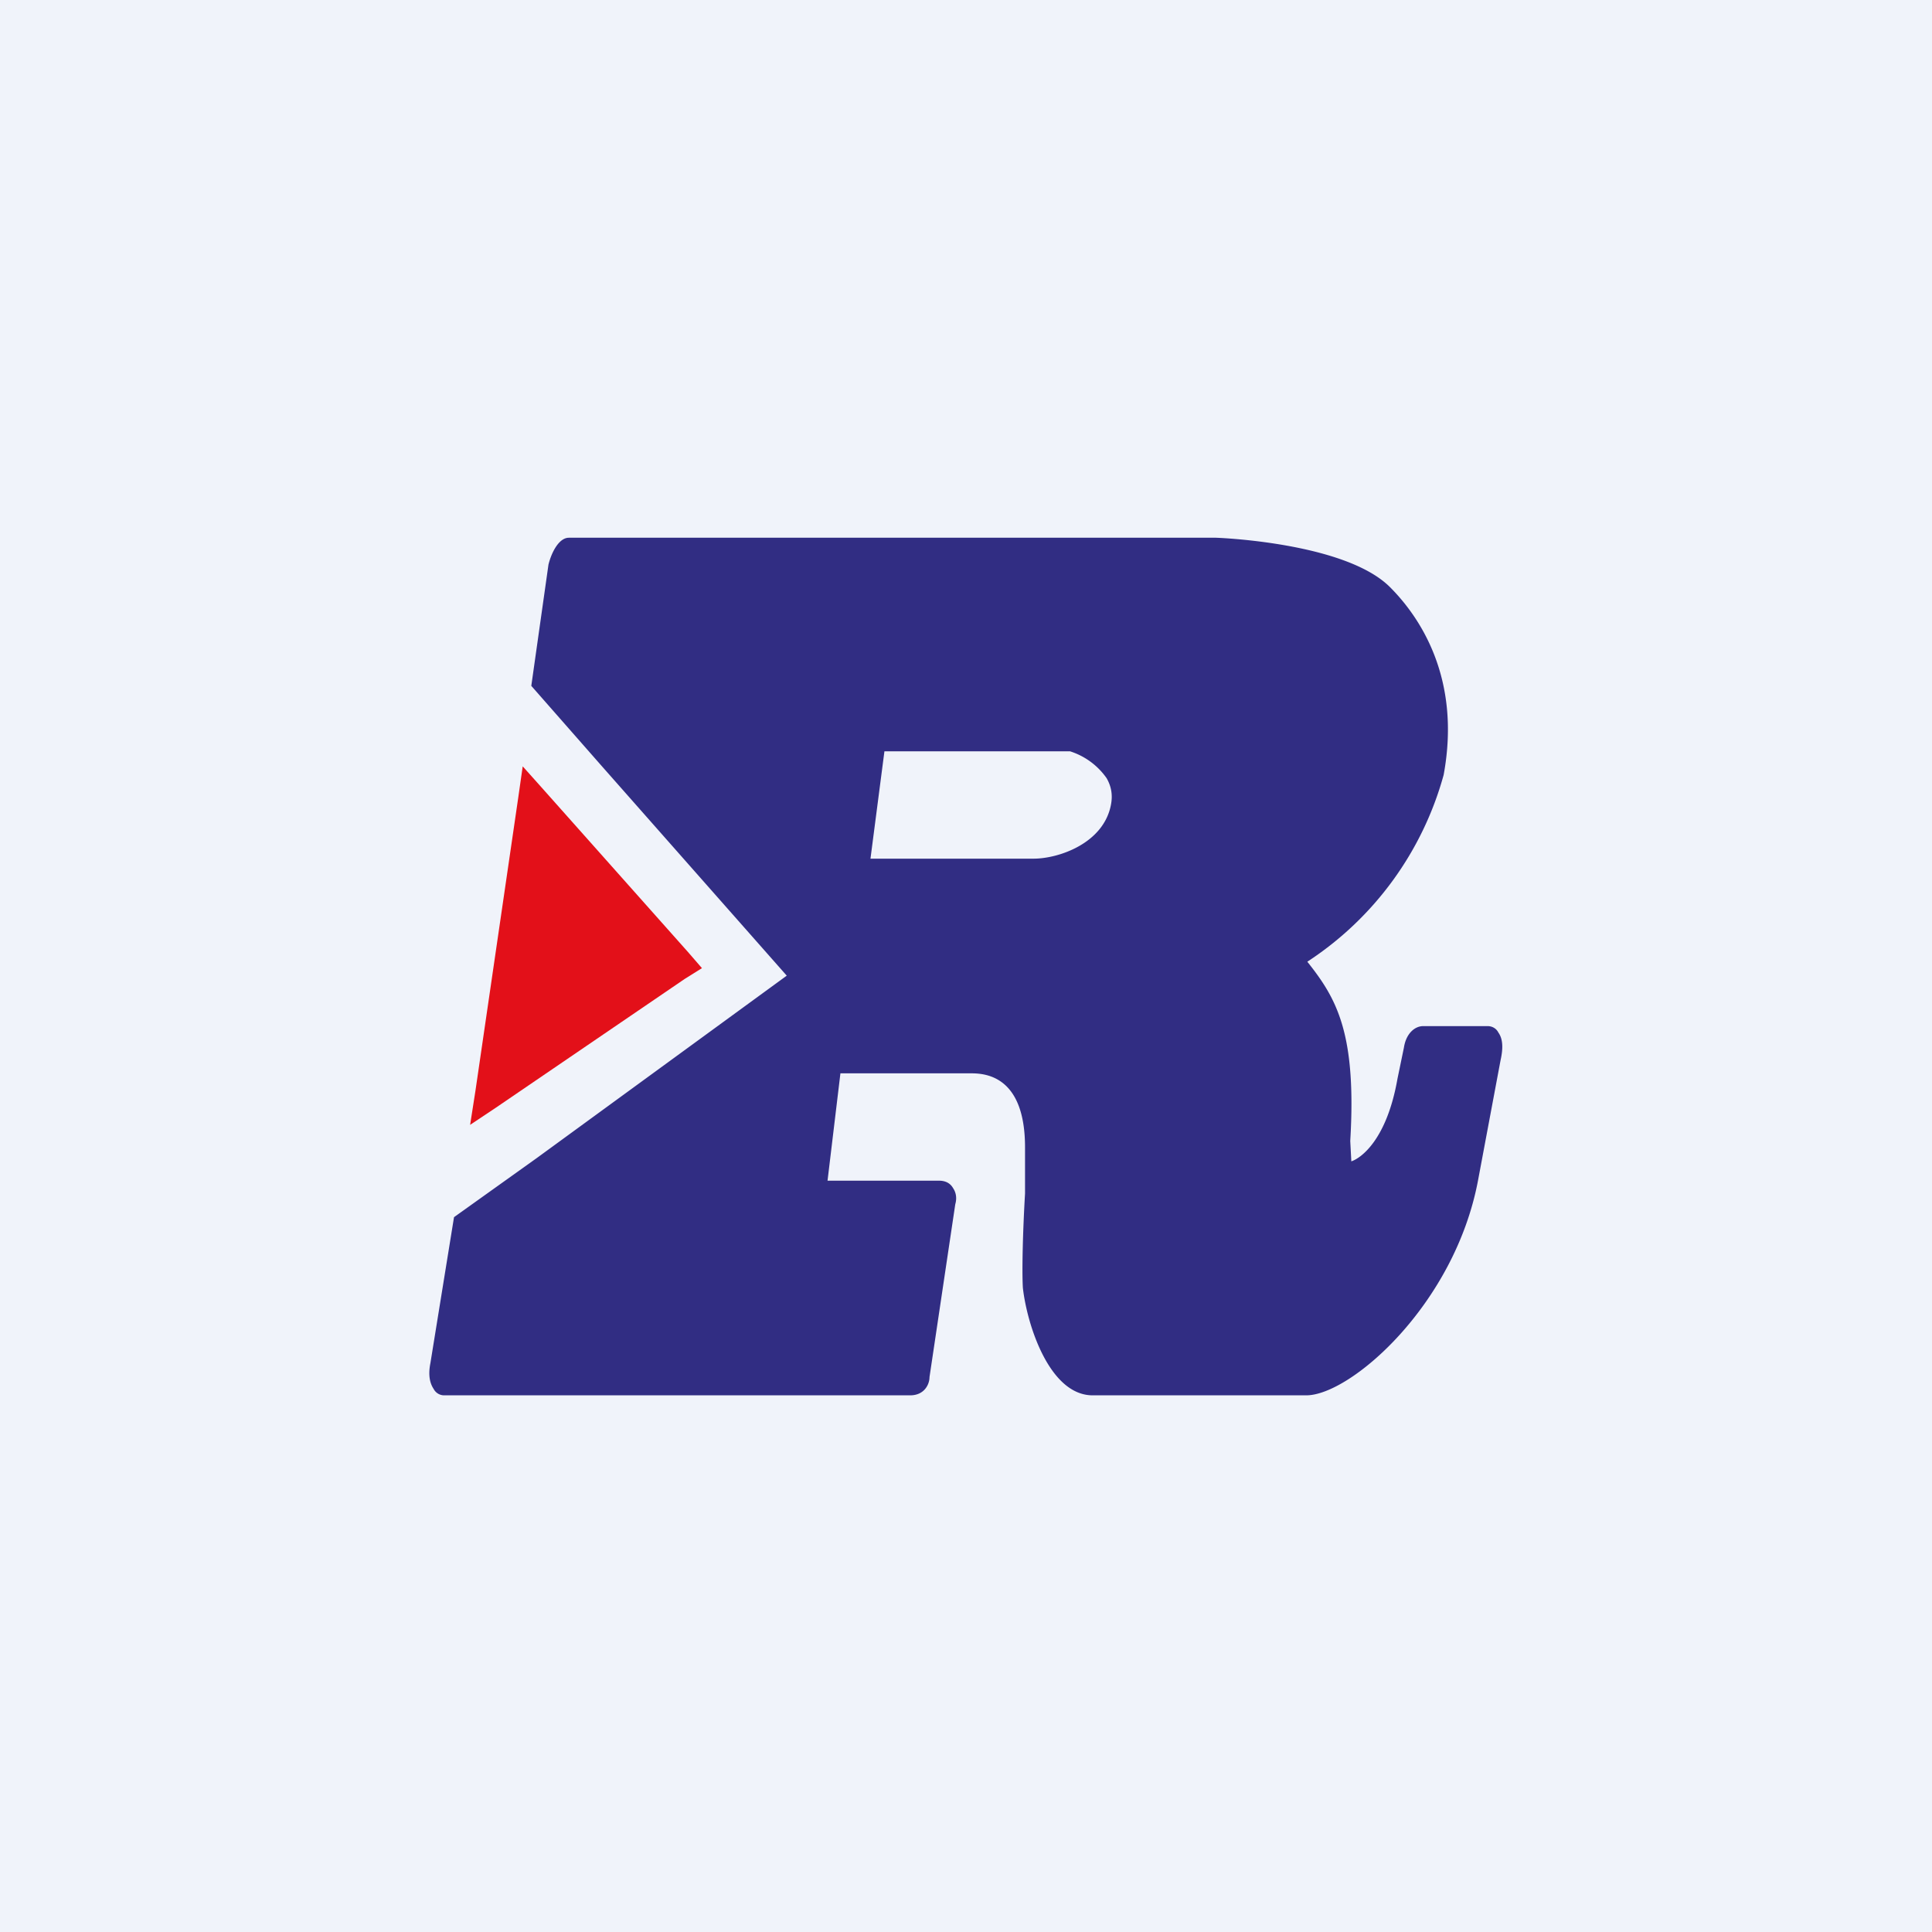 <!-- by TradingView --><svg width="18" height="18" viewBox="0 0 18 18" xmlns="http://www.w3.org/2000/svg"><path fill="#F0F3FA" d="M0 0h18v18H0z"/><path d="M12.16 13h-1.98c-.4 0-.61-.65-.65-1-.01-.16 0-.54.02-.88v-.43c0-.65-.35-.69-.5-.69H7.83l-.12 1h1.03c.03 0 .1 0 .14.07.02.03.04.08.02.15l-.24 1.61c0 .07-.05.17-.18.17H4.14a.11.11 0 0 1-.1-.06c-.04-.06-.05-.14-.03-.24l.22-1.36.77-.55 2.33-1.7L5.6 7.13l-.65-.74.16-1.13c.03-.12.1-.25.19-.25h6.03s1.2.04 1.62.46c.26.26.67.83.5 1.75a3.04 3.04 0 0 1-1.27 1.74c.27.34.46.66.4 1.67l.01.19c.09-.03.33-.2.43-.77l.06-.29c.02-.13.1-.2.18-.2h.6c.04 0 .08.02.1.06.05.07.04.17.02.26L13.77 11c-.22 1.16-1.19 2-1.6 2ZM8.11 8h1.52c.23 0 .65-.14.72-.5.02-.1 0-.18-.04-.25A.66.66 0 0 0 9.97 7H8.24l-.13 1Z" fill="#312D83"/><path d="m4.38 10.48.05-.32.4-2.74.04-.28.17.19 1.37 1.54.13.15-.16.1-1.76 1.2-.24.16Z" fill="#E31019"/></svg>